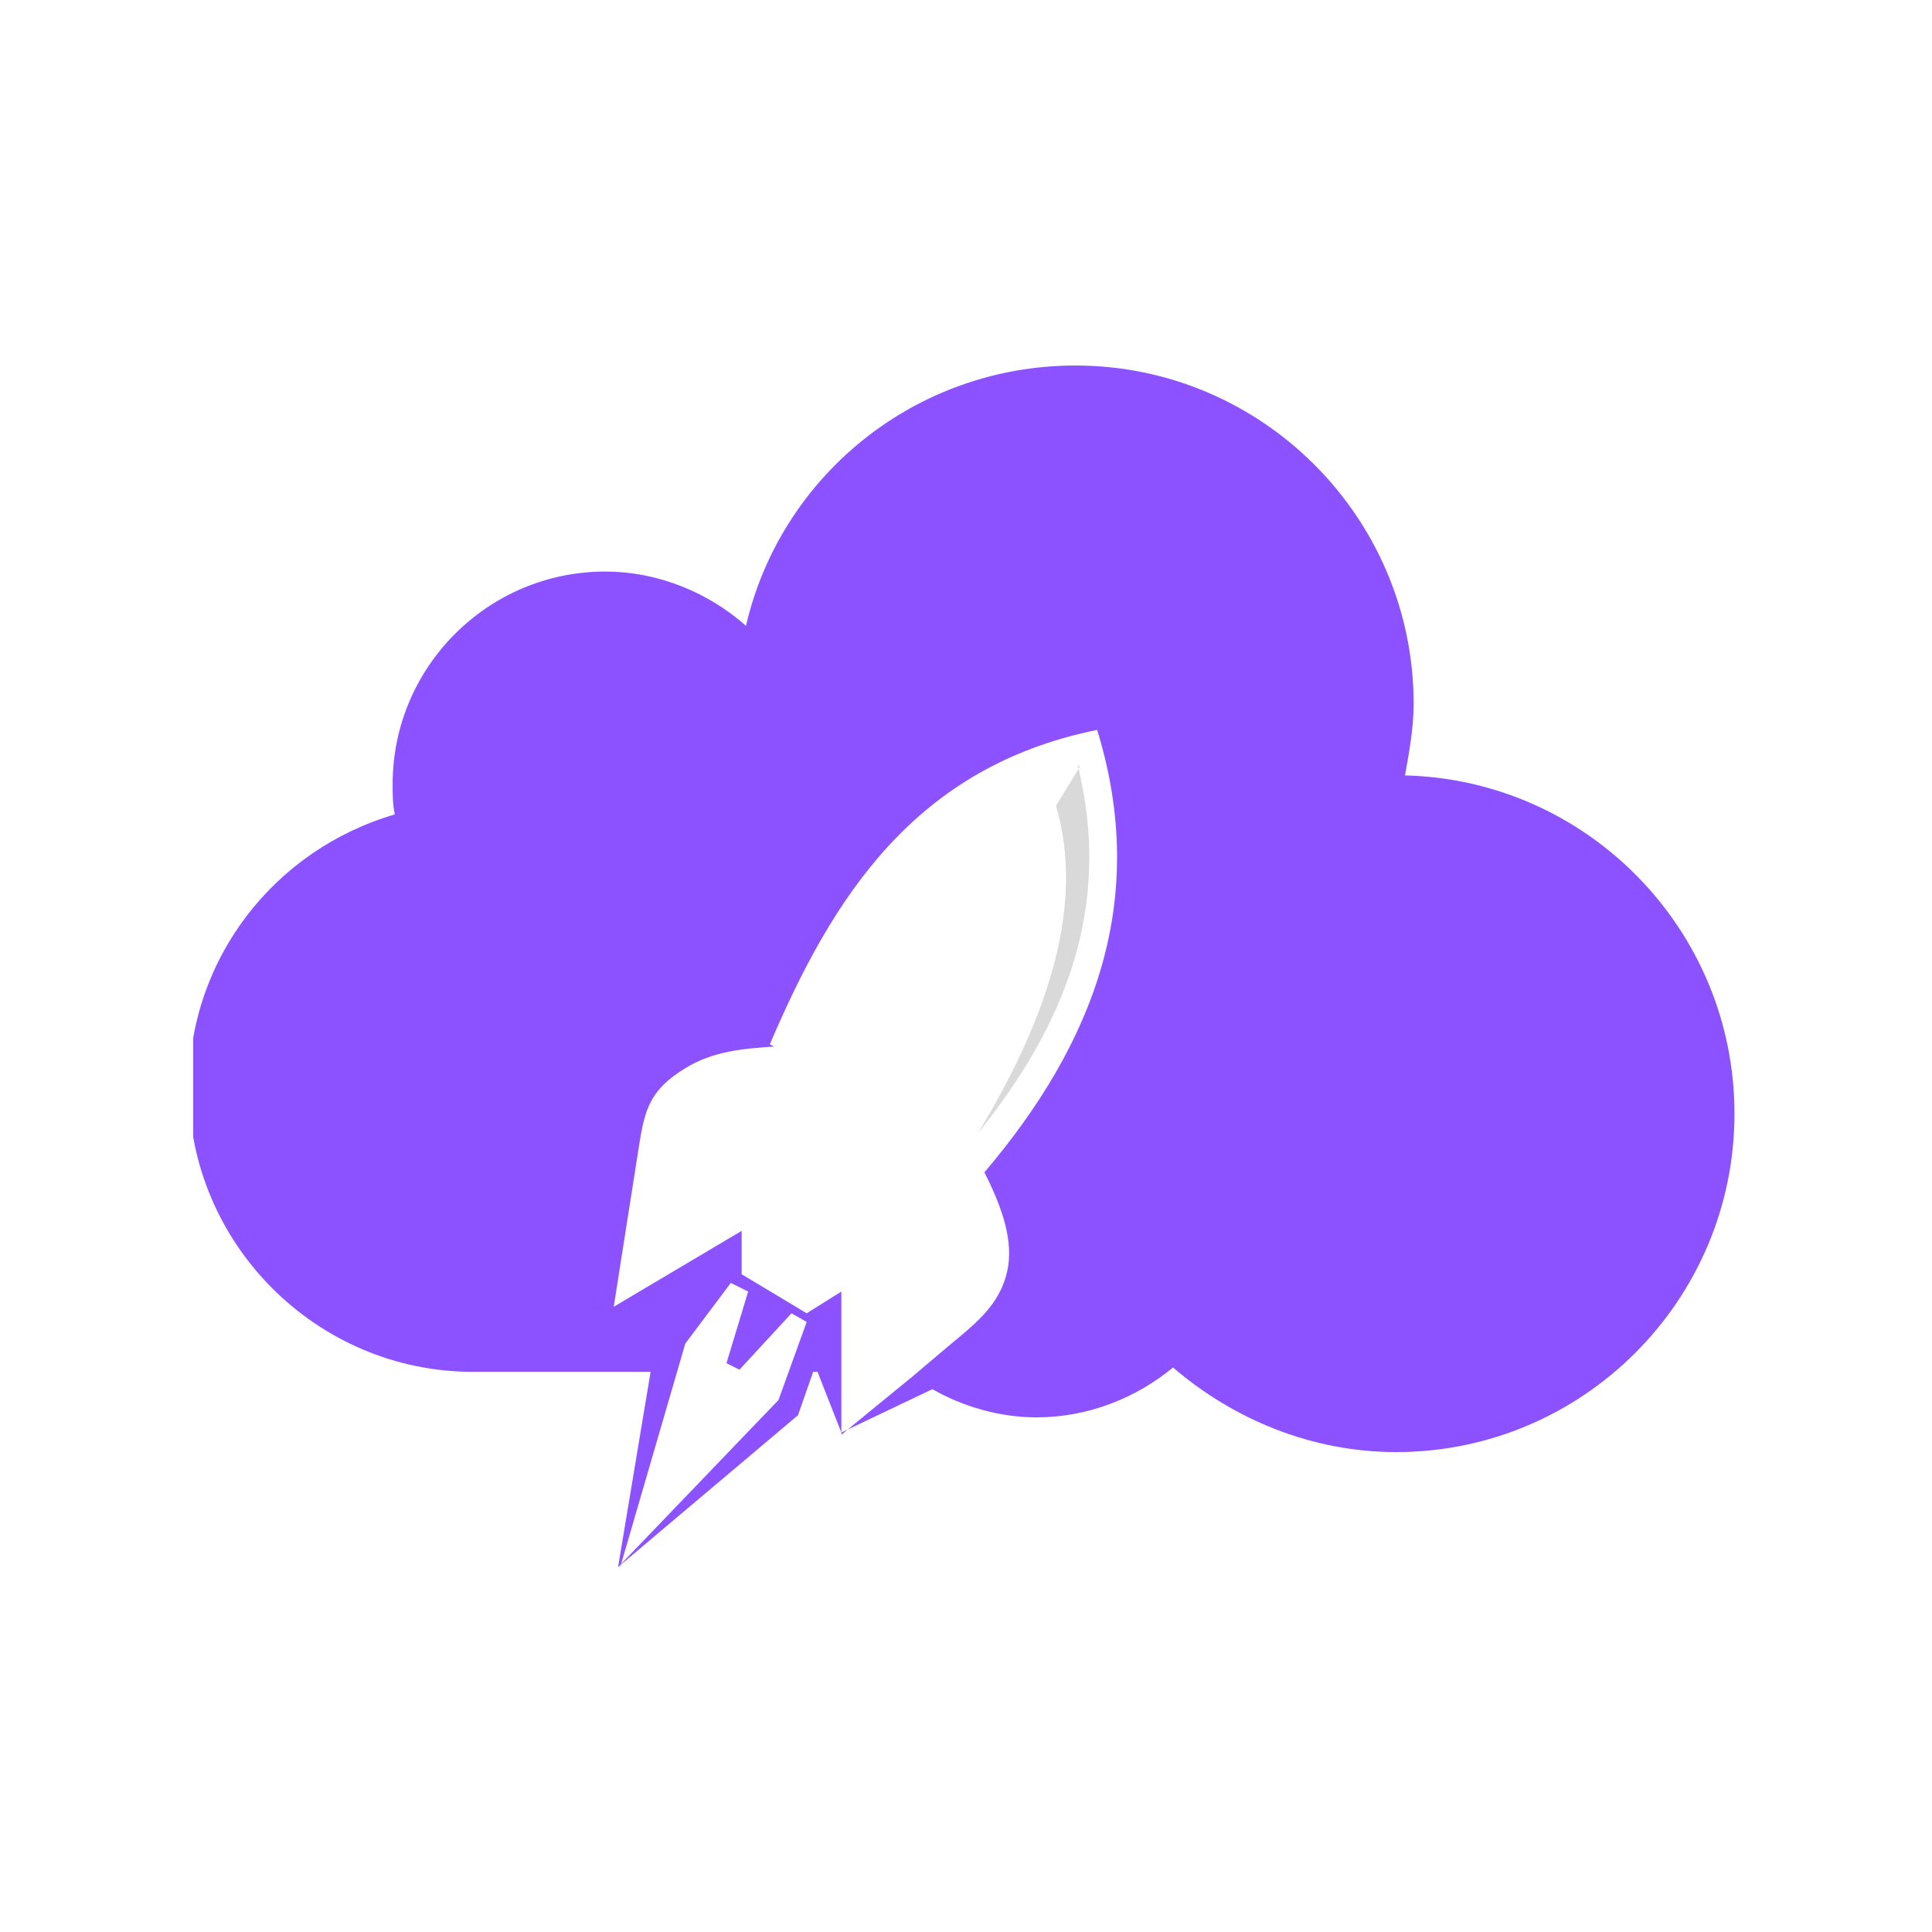 <svg xmlns="http://www.w3.org/2000/svg" xmlns:xlink="http://www.w3.org/1999/xlink" width="500" zoomAndPan="magnify" viewBox="0 0 375 375" height="500" preserveAspectRatio="xMidYMid meet" version="1.0"><defs><clipPath id="04668891a3"><path d="M 37.5 70 L 337 70 L 337 305 L 37.5 305 Z M 37.5 70 " clip-rule="nonzero"/></clipPath></defs><g clip-path="url(#04668891a3)"><path fill="#8c52ff" d="M 181.398 269.637 Z M 120.391 304.156 L 133.012 260.797 L 141.848 249.012 L 145.215 250.695 L 141.008 264.586 L 143.531 265.852 L 153.629 254.906 L 156.574 256.59 L 151.105 271.742 L 120.391 303.734 Z M 163.305 278.059 L 180.977 269.637 C 186.867 273.008 194.023 275.109 201.176 275.109 C 211.273 275.109 220.531 271.324 227.684 265.43 C 239.465 275.531 254.609 281.848 271.02 281.848 C 307.207 281.848 336.66 252.379 336.66 216.18 C 336.66 180.398 308.047 151.352 272.703 150.512 C 273.543 145.879 274.387 141.25 274.387 136.617 C 274.387 100.418 244.934 70.949 208.75 70.949 C 177.613 70.949 151.523 92.418 144.793 121.465 C 137.641 115.148 127.961 110.941 117.445 110.941 C 94.723 110.941 76.211 129.461 76.211 152.195 C 76.211 154.297 76.211 155.98 76.629 158.086 C 53.488 164.824 36.66 185.871 36.66 211.125 C 36.66 241.434 61.484 266.27 91.777 266.27 L 126.281 266.27 L 119.969 304.156 L 154.891 274.691 L 157.836 266.27 L 158.68 266.27 Z M 149.422 202.707 C 161.625 174.082 177.613 148.828 212.957 141.672 C 223.055 174.504 212.535 202.285 191.078 227.543 C 194.023 233.438 196.547 239.75 195.703 245.645 C 194.441 253.641 188.551 257.43 182.66 262.484 L 177.191 267.113 L 163.305 278.48 L 163.305 250.695 L 156.574 254.906 L 143.953 247.328 L 143.953 238.91 L 119.125 253.641 L 123.754 224.176 C 125.016 216.18 125.438 211.969 133.012 207.34 C 138.48 203.969 144.371 203.551 150.262 203.129 Z M 149.422 202.707 " fill-opacity="1" fill-rule="evenodd"/></g><path fill="#d9d9d9" d="M 209.59 148.828 L 204.961 156.402 C 210.43 174.926 204.121 196.395 189.812 219.965 C 207.066 198.5 215.902 175.766 209.168 148.406 Z M 209.59 148.828 " fill-opacity="1" fill-rule="evenodd"/></svg>